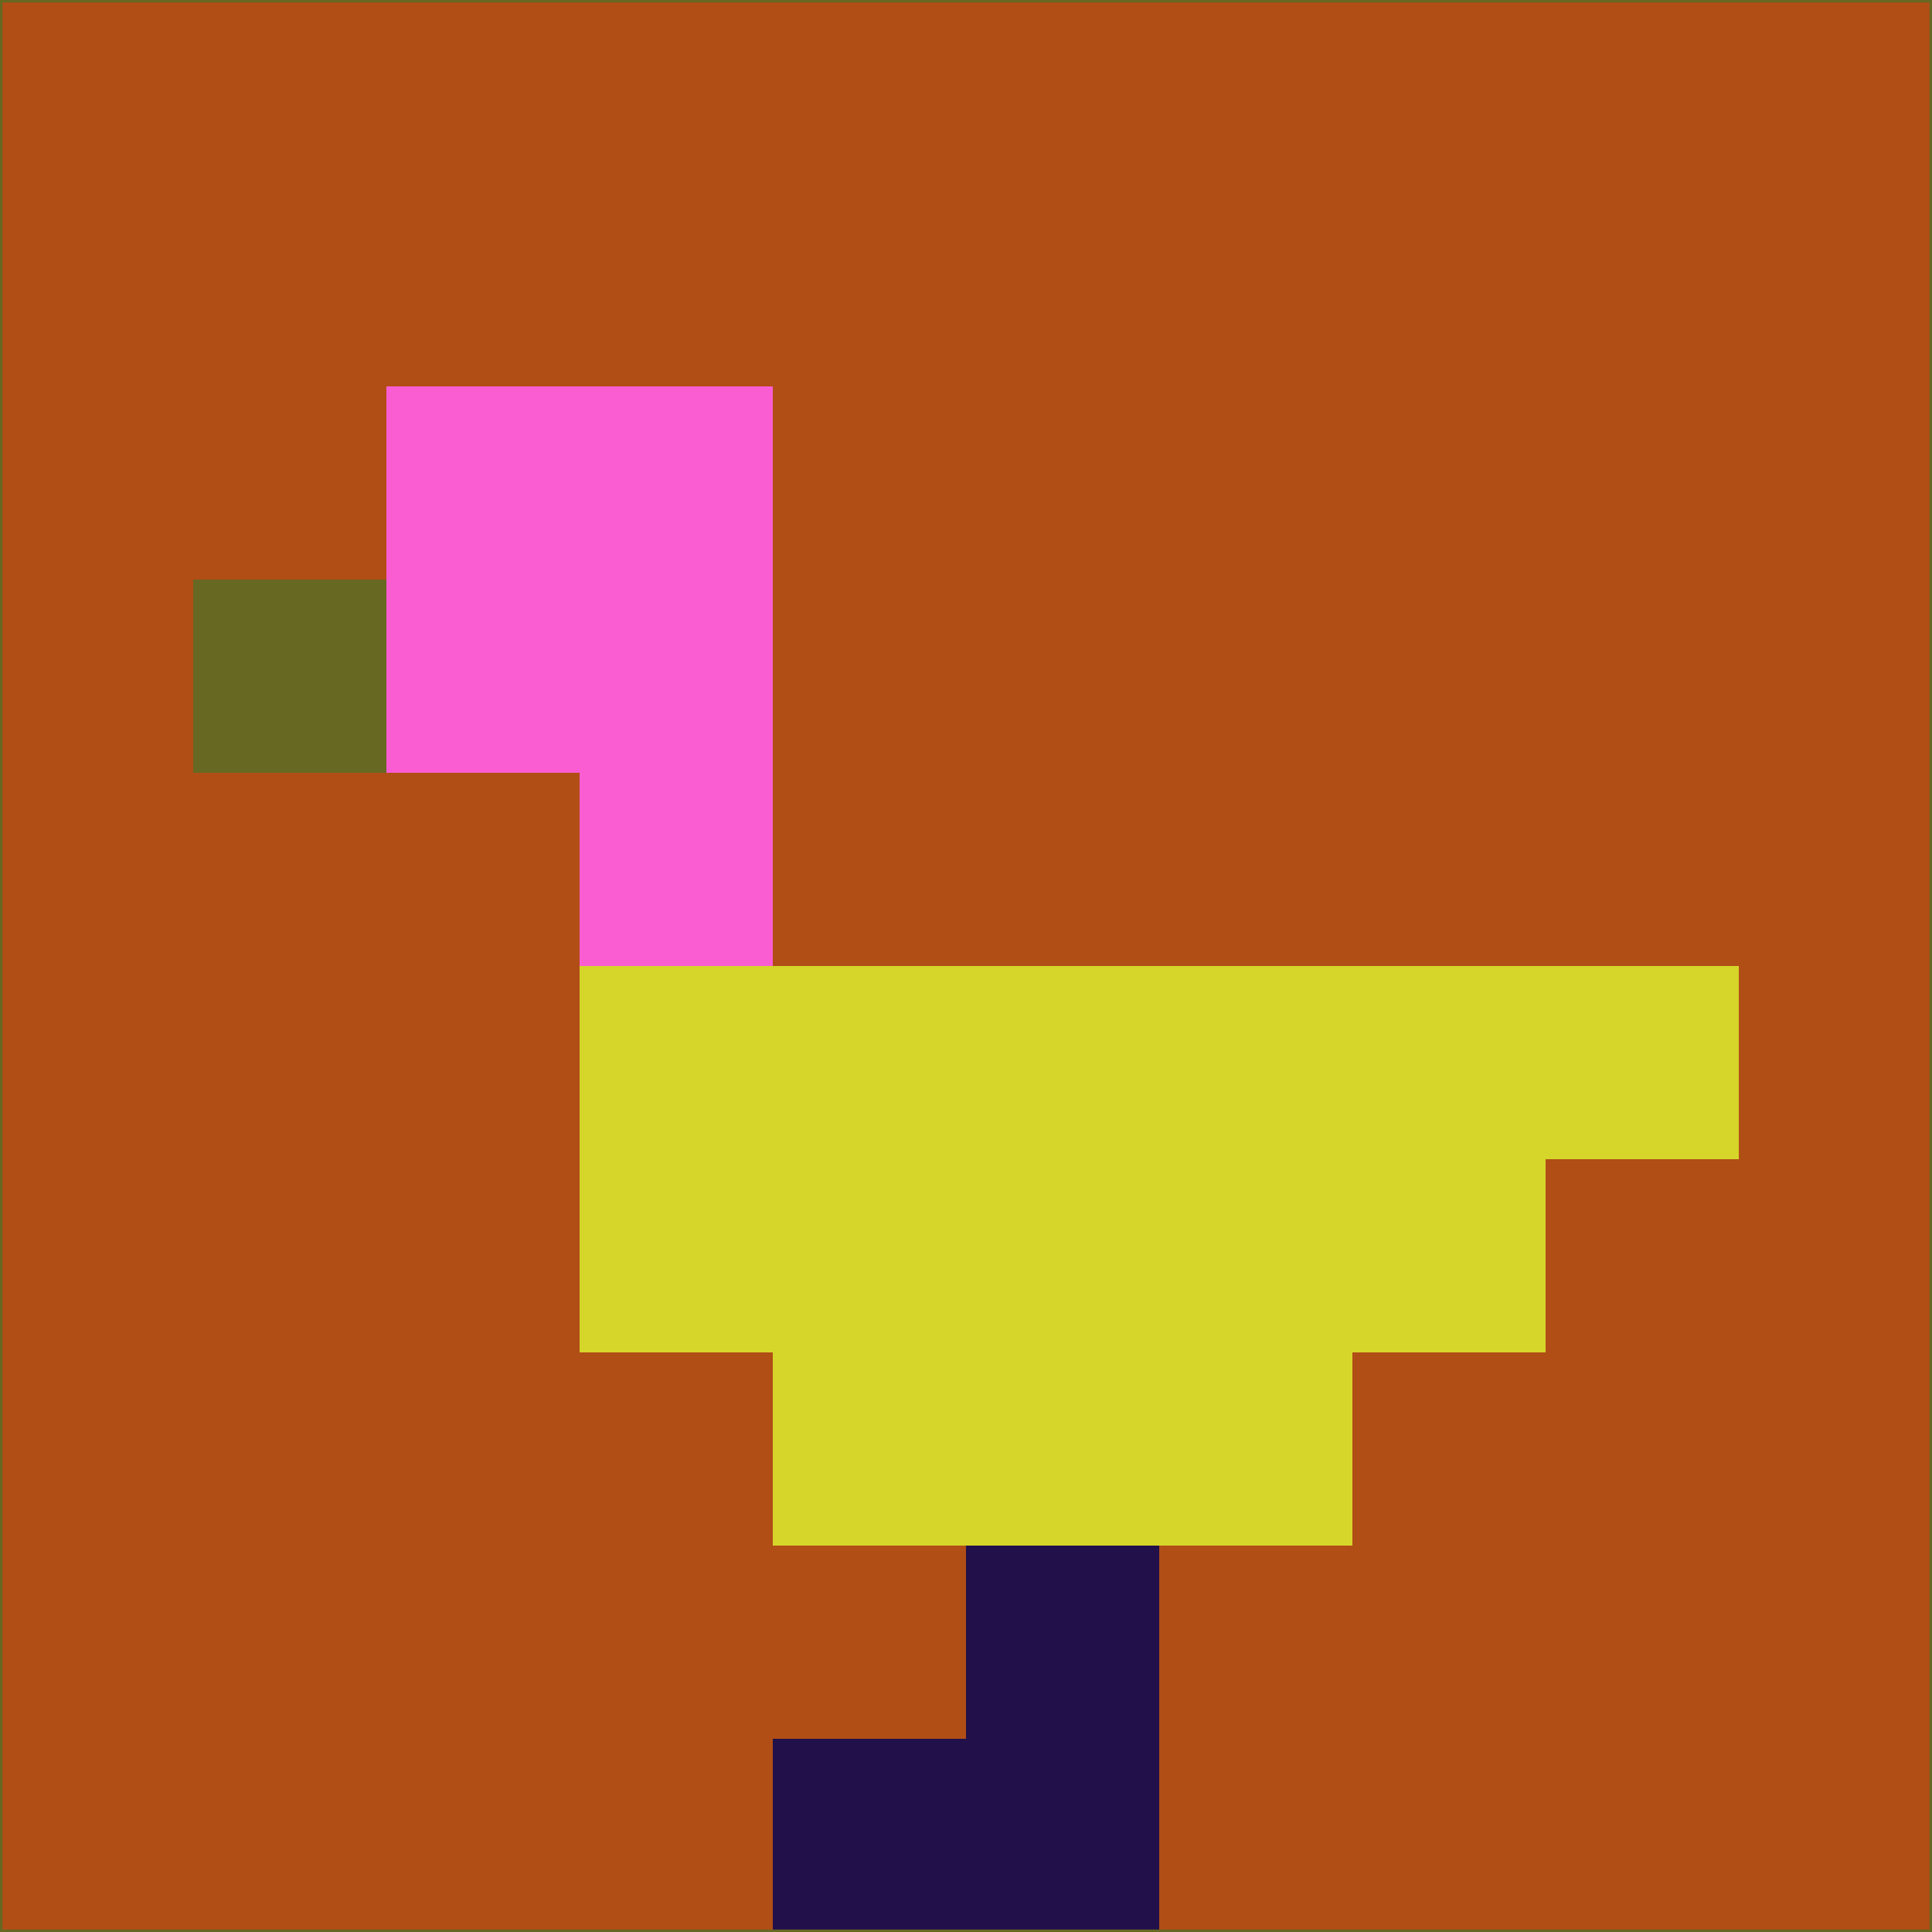 <svg xmlns="http://www.w3.org/2000/svg" version="1.1" width="785" height="785">
  <title>'goose-pfp-694263' by Dmitri Cherniak (Cyberpunk Edition)</title>
  <desc>
    seed=453674
    backgroundColor=#b04e16
    padding=20
    innerPadding=0
    timeout=500
    dimension=1
    border=false
    Save=function(){return n.handleSave()}
    frame=12

    Rendered at 2024-09-15T22:37:00.820Z
    Generated in 1ms
    Modified for Cyberpunk theme with new color scheme
  </desc>
  <defs/>
  <rect width="100%" height="100%" fill="#b04e16"/>
  <g>
    <g id="0-0">
      <rect x="0" y="0" height="785" width="785" fill="#b04e16"/>
      <g>
        <!-- Neon blue -->
        <rect id="0-0-2-2-2-2" x="157" y="157" width="157" height="157" fill="#fa5dd2"/>
        <rect id="0-0-3-2-1-4" x="235.5" y="157" width="78.5" height="314" fill="#fa5dd2"/>
        <!-- Electric purple -->
        <rect id="0-0-4-5-5-1" x="314" y="392.5" width="392.5" height="78.5" fill="#d6d52a"/>
        <rect id="0-0-3-5-5-2" x="235.5" y="392.5" width="392.5" height="157" fill="#d6d52a"/>
        <rect id="0-0-4-5-3-3" x="314" y="392.5" width="235.5" height="235.5" fill="#d6d52a"/>
        <!-- Neon pink -->
        <rect id="0-0-1-3-1-1" x="78.5" y="235.5" width="78.5" height="78.5" fill="#676822"/>
        <!-- Cyber yellow -->
        <rect id="0-0-5-8-1-2" x="392.5" y="628" width="78.5" height="157" fill="#211049"/>
        <rect id="0-0-4-9-2-1" x="314" y="706.5" width="157" height="78.5" fill="#211049"/>
      </g>
      <rect x="0" y="0" stroke="#676822" stroke-width="2" height="785" width="785" fill="none"/>
    </g>
  </g>
  <script xmlns=""/>
</svg>